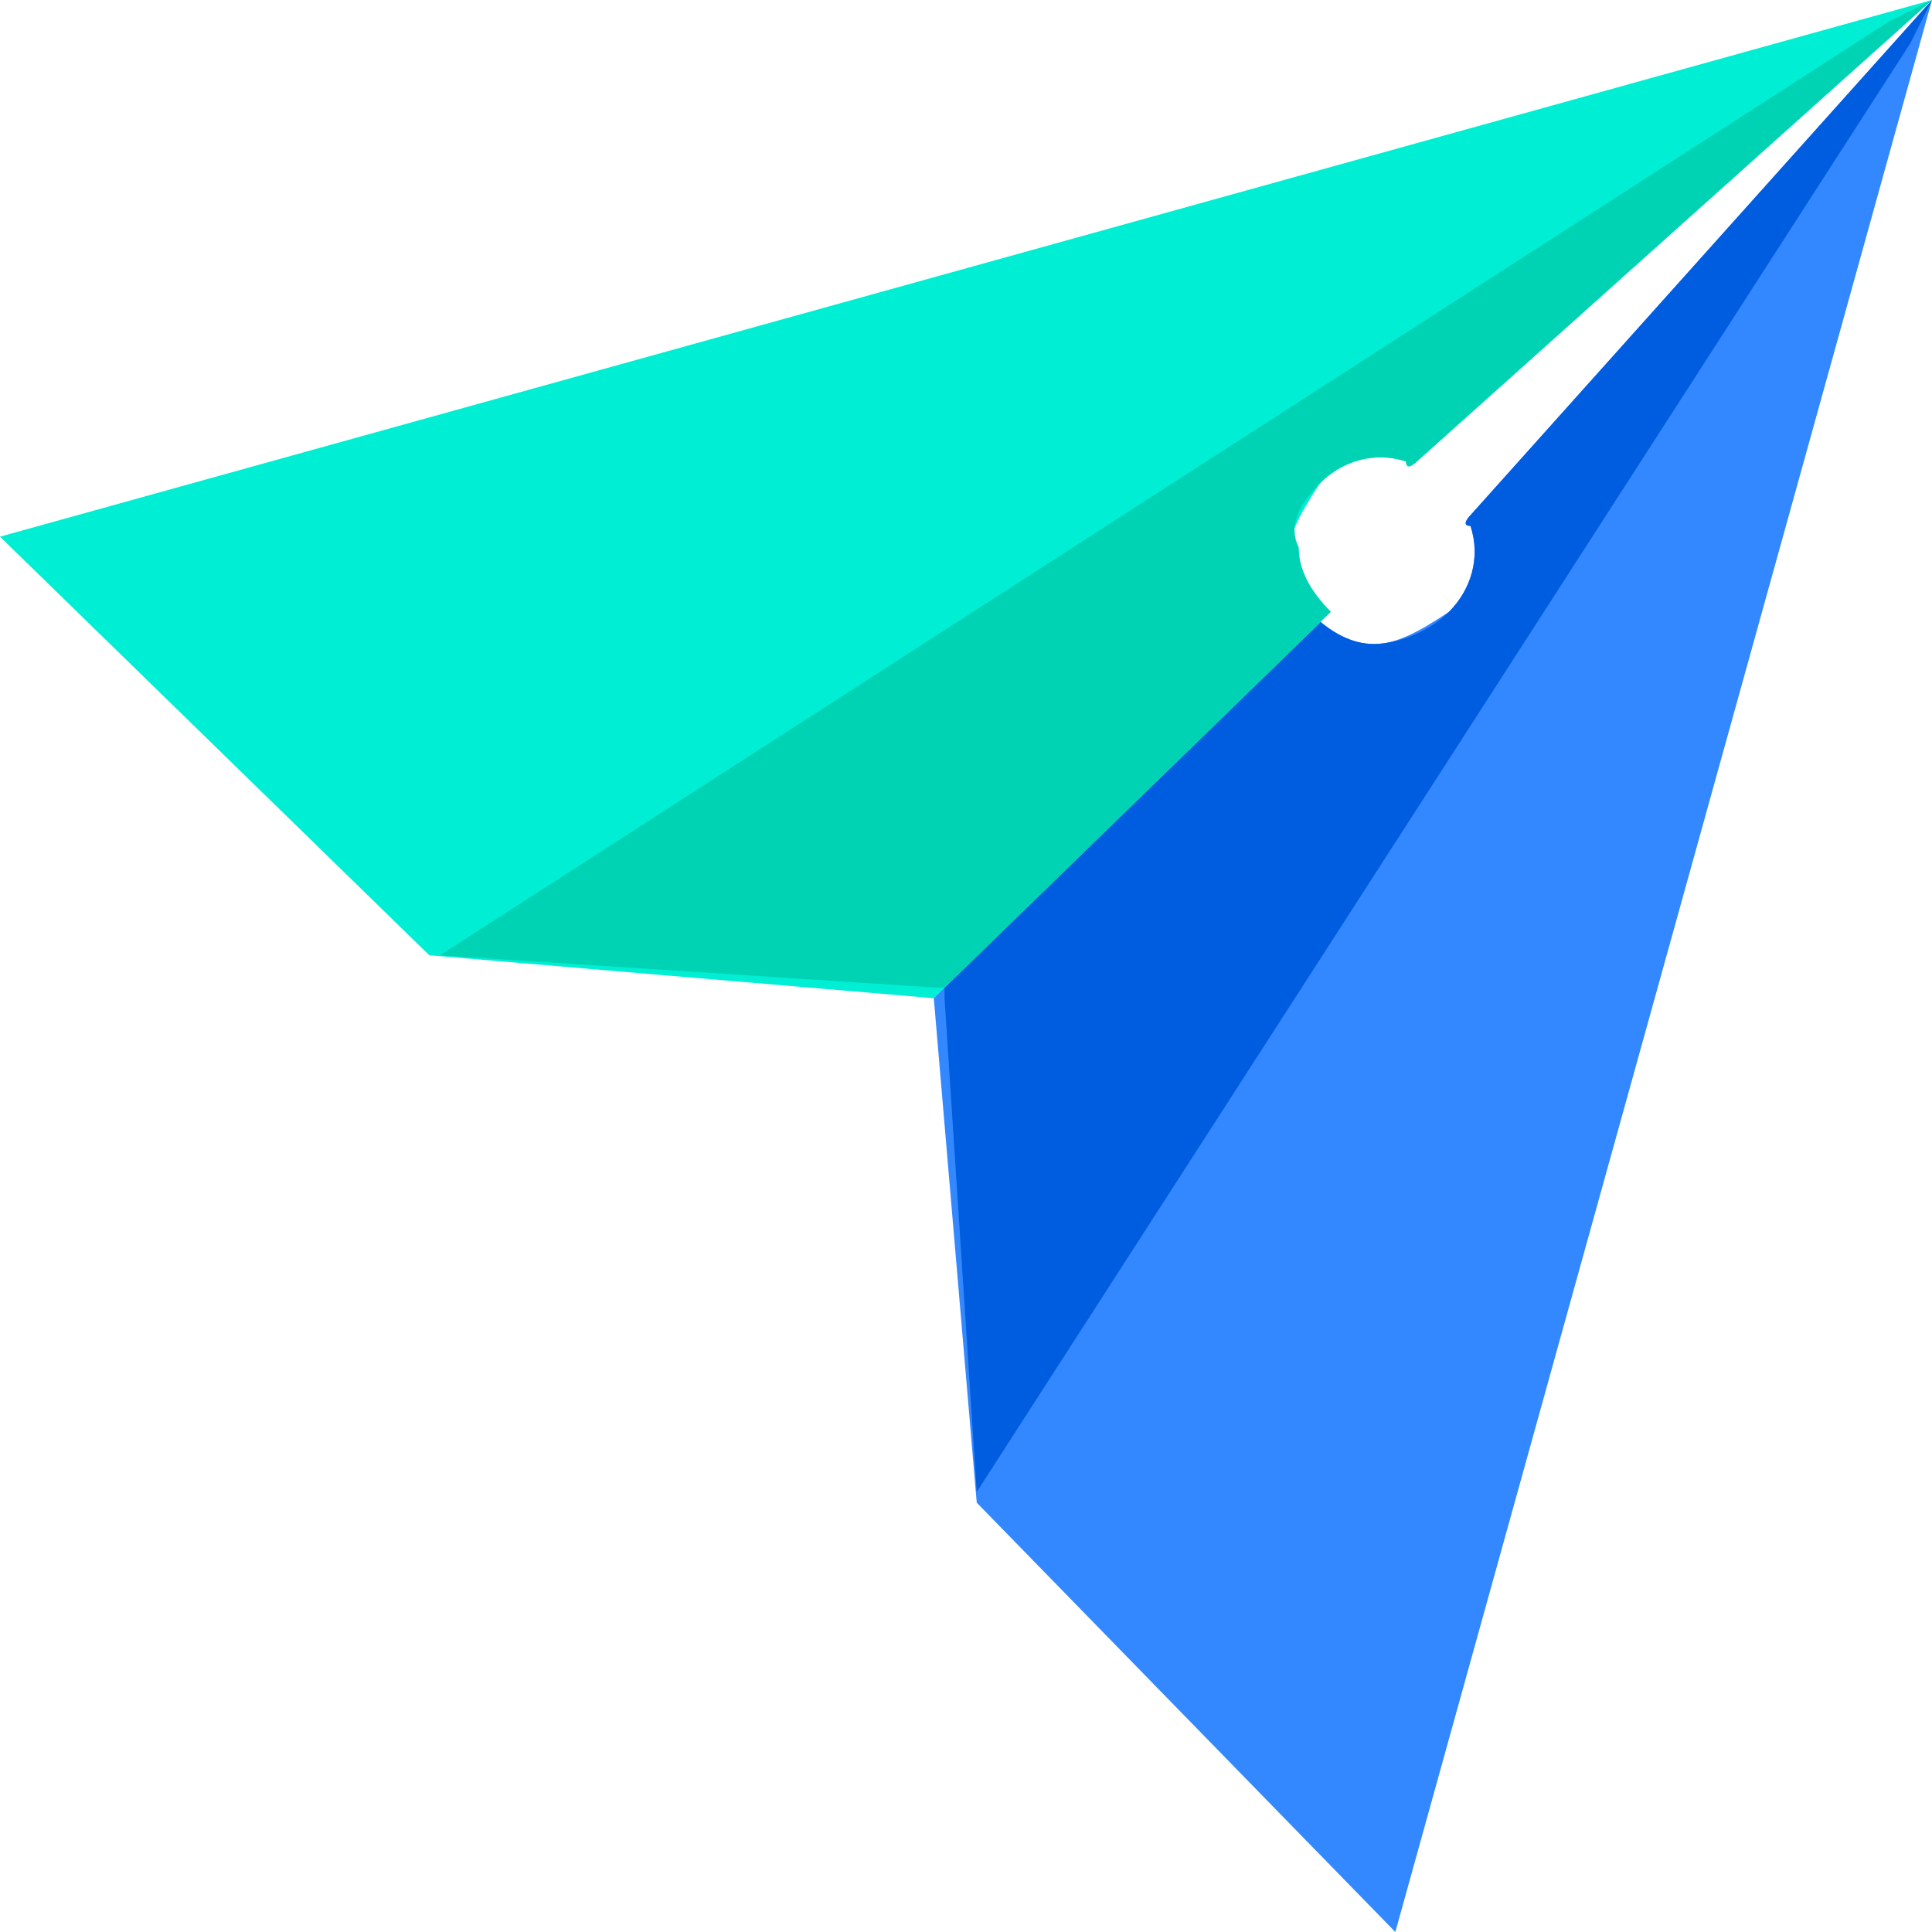 <?xml version="1.0" standalone="no"?><!DOCTYPE svg PUBLIC "-//W3C//DTD SVG 1.1//EN" "http://www.w3.org/Graphics/SVG/1.1/DTD/svg11.dtd"><svg t="1628847618981" class="icon" viewBox="0 0 1024 1024" version="1.1" xmlns="http://www.w3.org/2000/svg" p-id="2114" xmlns:xlink="http://www.w3.org/1999/xlink" width="200" height="200"><defs><style type="text/css"></style></defs><path d="M1024 0l-244.622 273.067s-5.689 5.689 0 5.689c5.689 17.067 0 34.133-11.378 45.511-17.067 11.378-28.444 17.067-39.822 17.067-11.378 0-22.756-5.689-34.133-17.067L494.933 529.067l22.756 267.378 221.867 227.556 284.444-1024z" fill="#3388FF" p-id="2115"></path><path d="M1024 0l-244.622 273.067s-5.689 5.689 0 5.689c5.689 17.067 0 34.133-11.378 45.511-11.378 11.378-28.444 17.067-39.822 17.067-11.378 0-22.756-5.689-34.133-17.067L500.622 523.378v5.689l17.067 261.689L1012.622 22.756 1024 0z" fill="#005DE0" p-id="2116"></path><path d="M1024 0l-273.067 244.622s-5.689 5.689-5.689 0c-17.067-5.689-34.133 0-45.511 11.378-11.378 17.067-17.067 28.444-17.067 39.822 0 11.378 5.689 22.756 17.067 34.133L494.933 529.067 227.556 506.311 0 284.444l1024-284.444z" fill="#00EED4" p-id="2117"></path><path d="M1024 0l-273.067 244.622s-5.689 5.689-5.689 0c-17.067-5.689-34.133 0-45.511 11.378-11.378 11.378-17.067 22.756-11.378 34.133 0 11.378 5.689 22.756 17.067 34.133L500.622 523.378h-5.689l-261.689-17.067L1001.244 11.378 1024 0z" fill="#00D3B4" p-id="2118"></path></svg>
